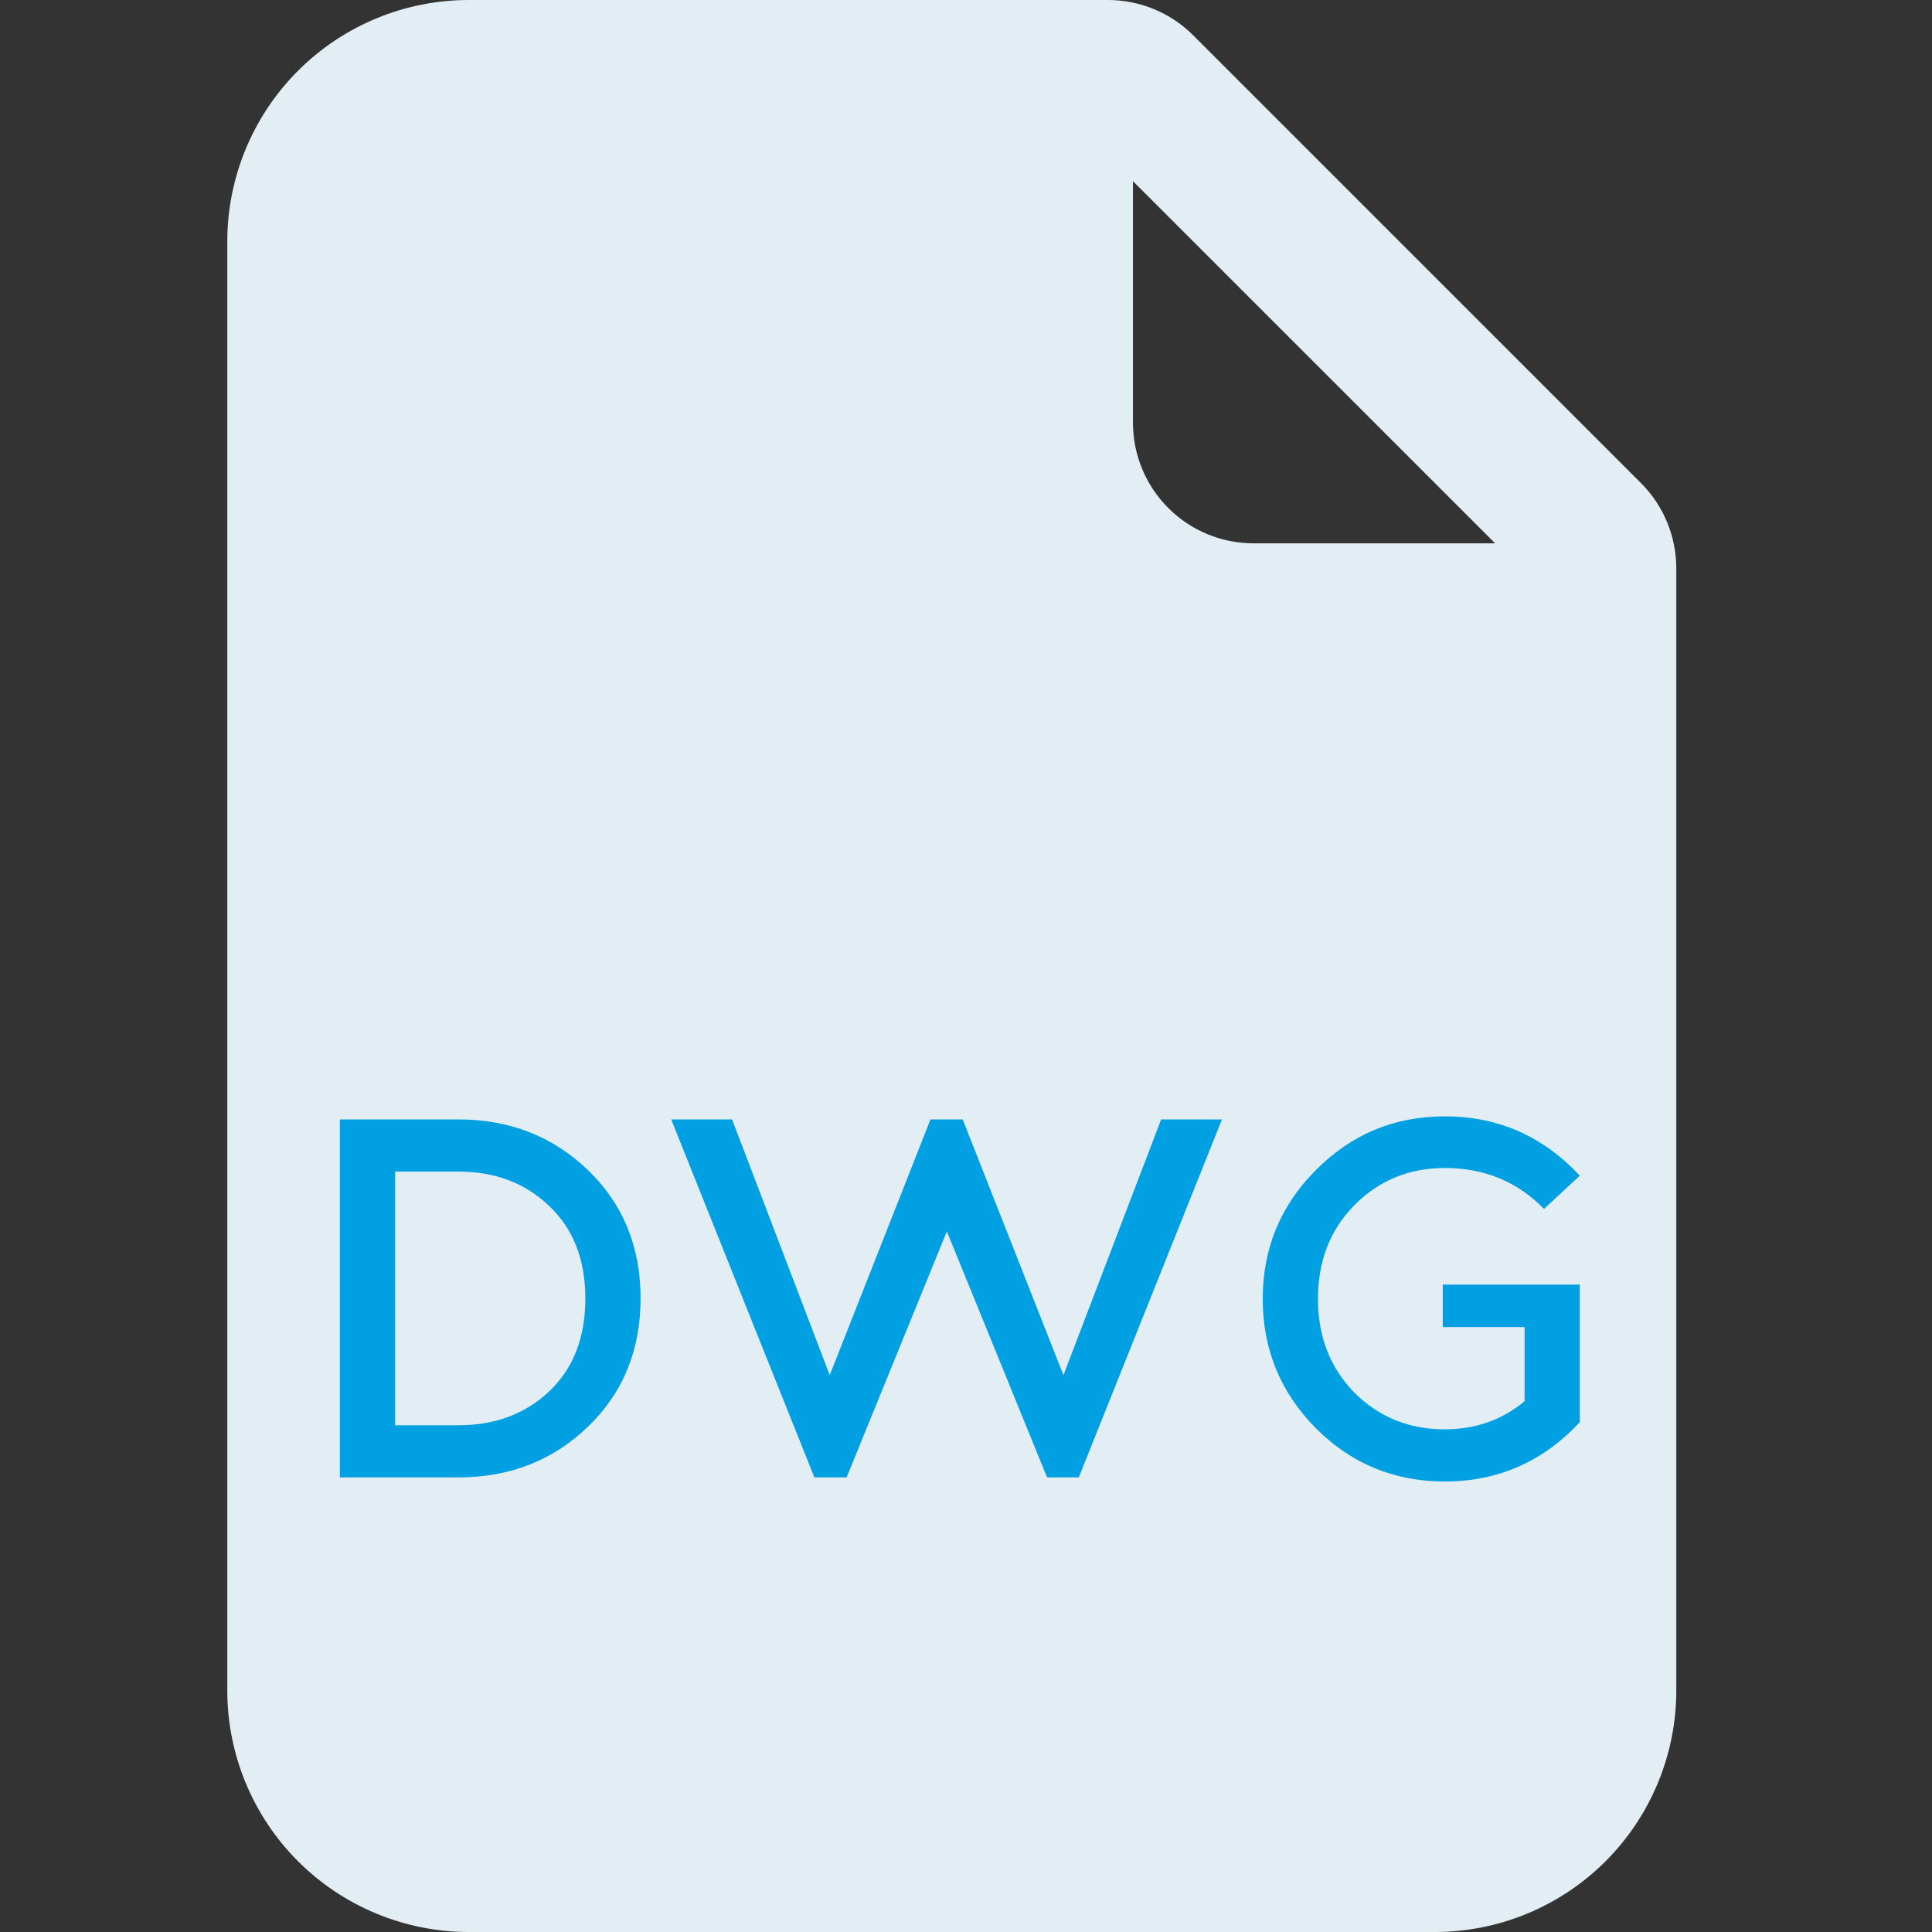 <svg width="34" height="34" viewBox="0 0 34 34" fill="none" xmlns="http://www.w3.org/2000/svg">
<rect x="0" y="0" width="34" height="34" fill="#333333" stroke="none"/>
<g clip-path="url(#clip0_346_14288)">
<path d="M19.498 0H8.25C7.123 0 6.042 0.448 5.245 1.245C4.448 2.042 4 3.123 4 4.25V29.75C4 30.877 4.448 31.958 5.245 32.755C6.042 33.552 7.123 34 8.25 34H25.25C26.377 34 27.458 33.552 28.255 32.755C29.052 31.958 29.5 30.877 29.5 29.75V10.002C29.5 9.439 29.276 8.898 28.877 8.5L21 0.623C20.602 0.224 20.061 0 19.498 0ZM19.938 7.438V3.188L26.312 9.562H22.062C21.499 9.562 20.958 9.339 20.56 8.94C20.161 8.542 19.938 8.001 19.938 7.438Z" fill="#E3EEF4"/>
<path d="M5.981 19.7H8.069C8.969 19.7 9.728 19.997 10.346 20.591C10.964 21.185 11.273 21.938 11.273 22.85C11.273 23.762 10.964 24.515 10.346 25.109C9.728 25.703 8.969 26 8.069 26H5.981V19.7ZM6.953 25.082H8.069C8.711 25.082 9.242 24.884 9.662 24.488C10.088 24.086 10.301 23.54 10.301 22.85C10.301 22.166 10.088 21.623 9.662 21.221C9.242 20.819 8.711 20.618 8.069 20.618H6.953V25.082ZM18.985 26H18.427L16.663 21.671L14.899 26H14.332L11.812 19.7H12.883L14.602 24.2L16.375 19.7H16.942L18.715 24.2L20.434 19.7H21.505L18.985 26ZM25.426 19.646C26.362 19.646 27.154 19.994 27.802 20.69L27.172 21.275C26.704 20.795 26.122 20.555 25.426 20.555C24.796 20.555 24.265 20.774 23.833 21.212C23.407 21.644 23.194 22.193 23.194 22.859C23.194 23.519 23.407 24.068 23.833 24.506C24.265 24.938 24.796 25.154 25.426 25.154C25.966 25.154 26.434 24.989 26.83 24.659V23.354H25.39V22.607H27.802V25.028C27.154 25.724 26.362 26.072 25.426 26.072C24.538 26.072 23.782 25.76 23.158 25.136C22.534 24.506 22.222 23.747 22.222 22.859C22.222 21.971 22.534 21.215 23.158 20.591C23.782 19.961 24.538 19.646 25.426 19.646Z" fill="#00A0E3"/>
</g>
<defs>
<clipPath id="clip0_346_14288">
<rect width="34" height="34" fill="white"/>
</clipPath>
</defs>
</svg>
